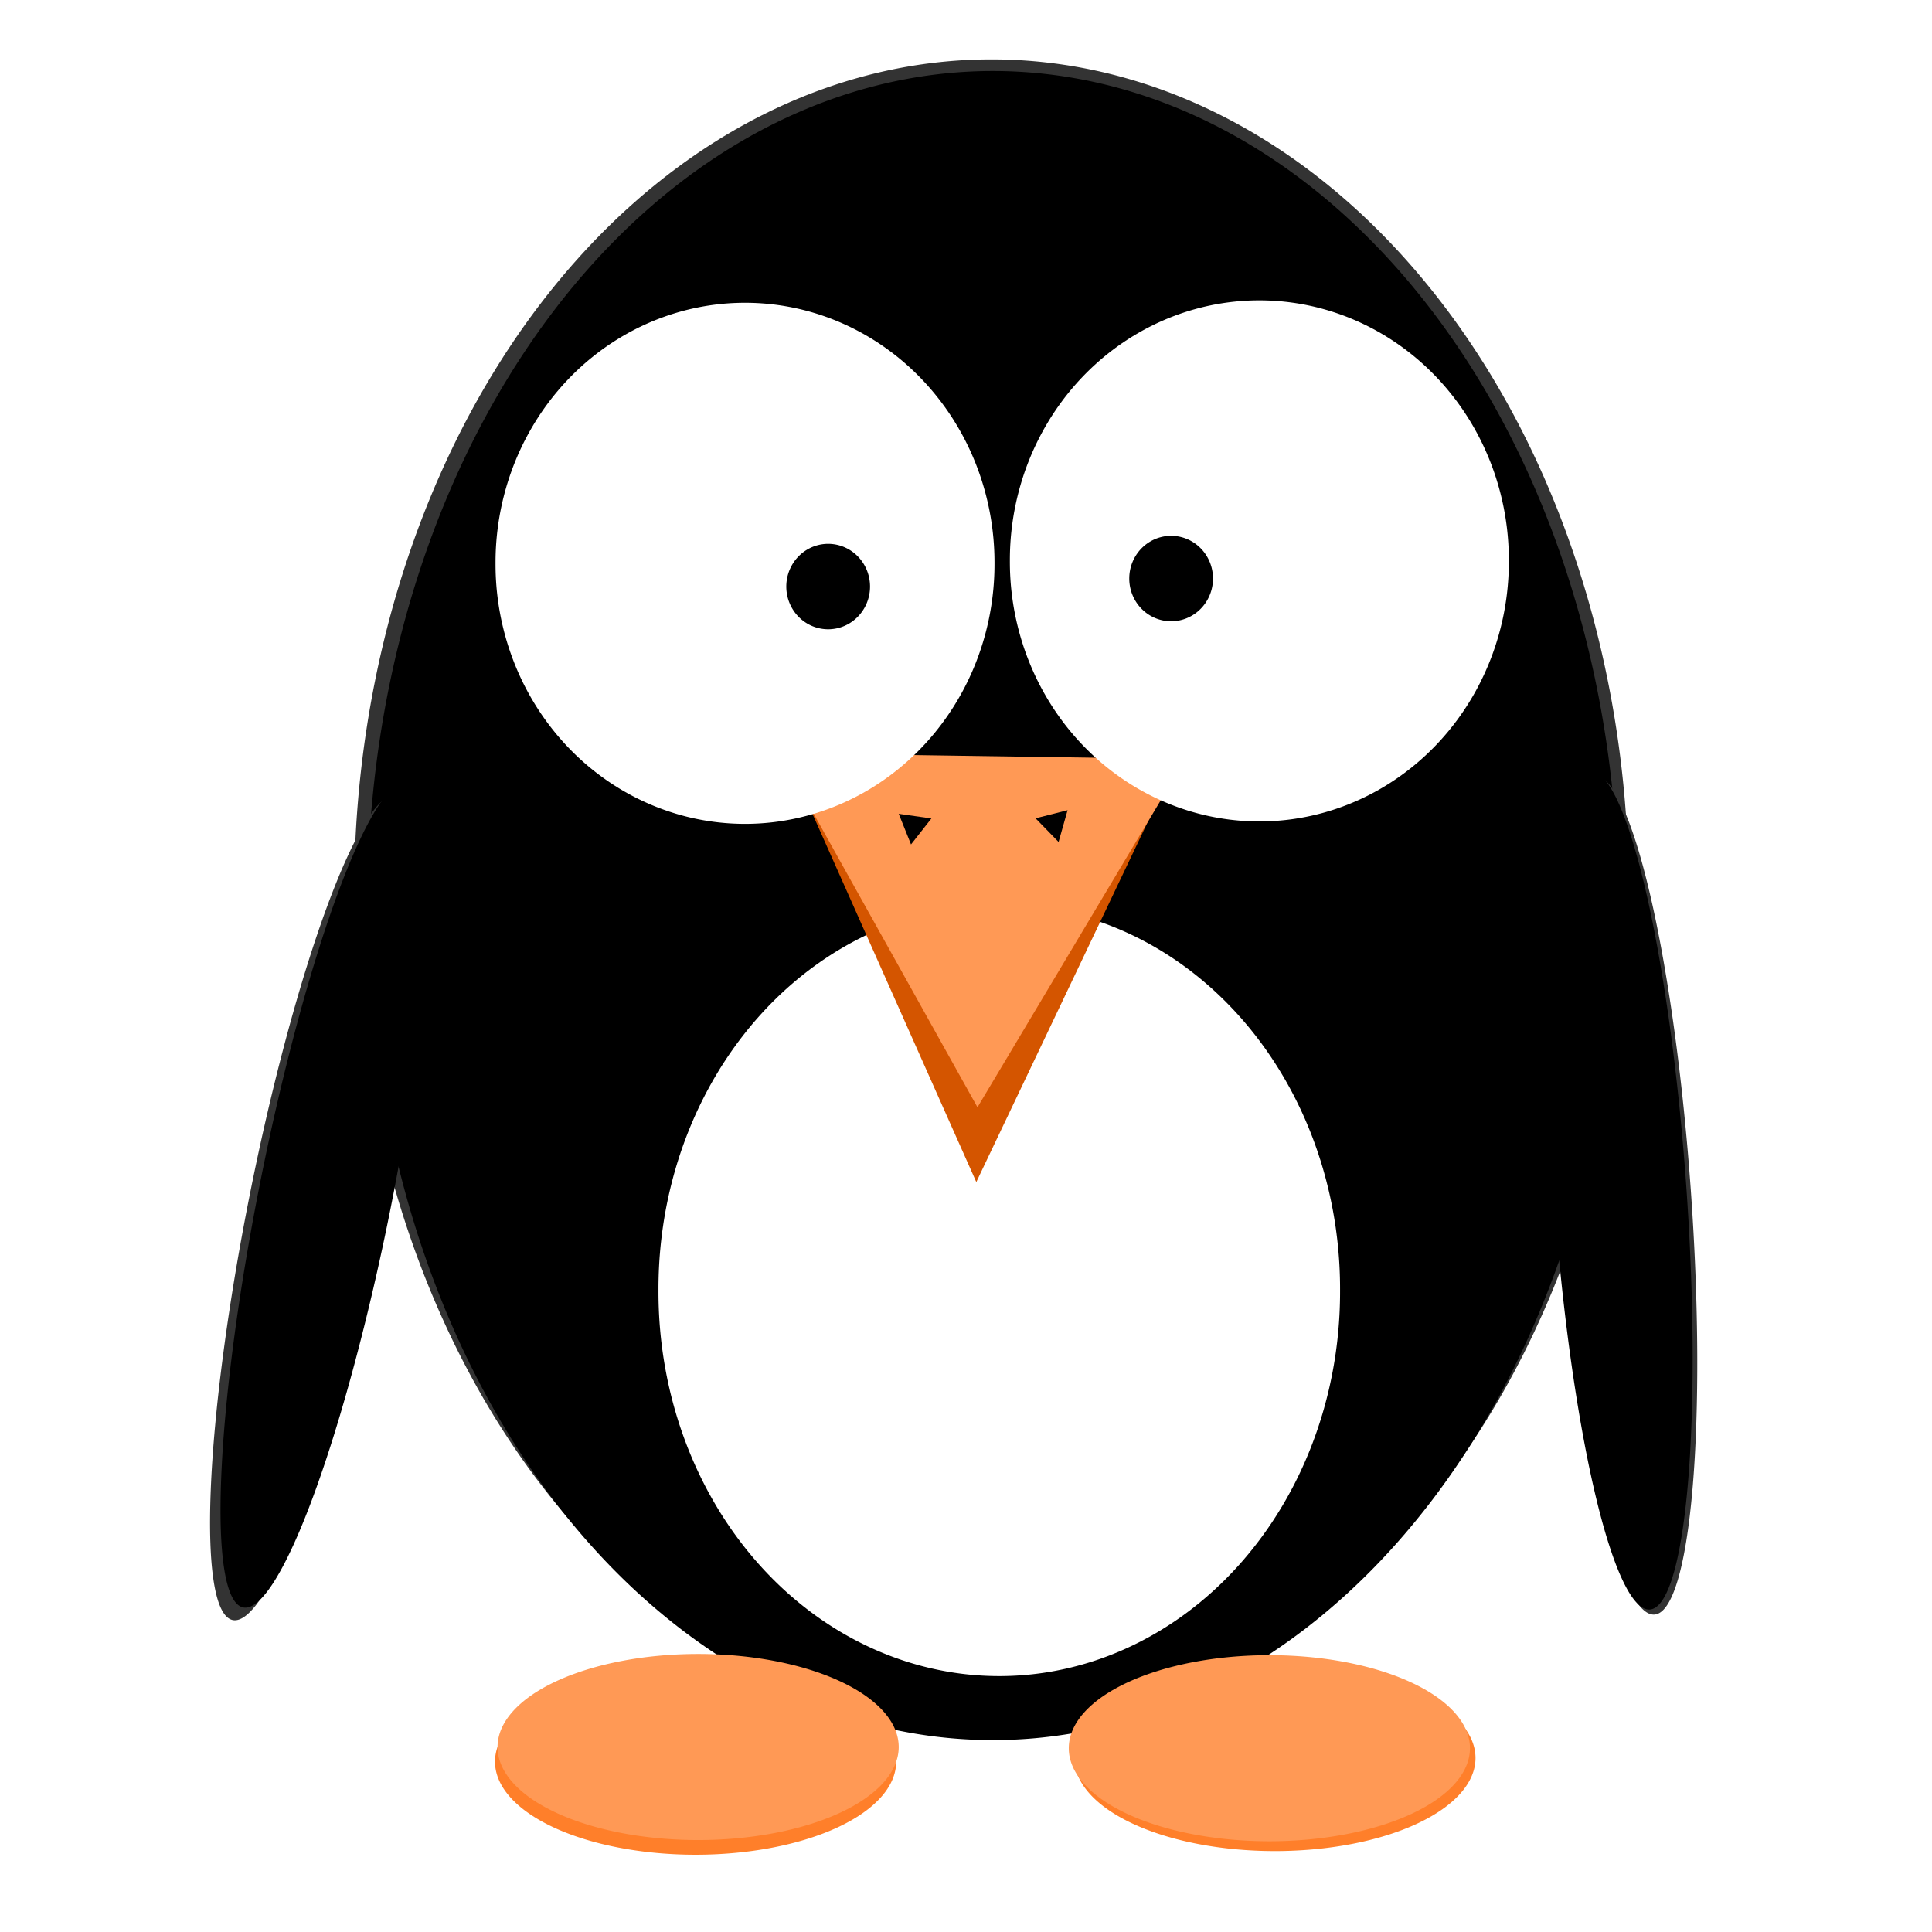<?xml version="1.0" encoding="UTF-8" standalone="no"?>
<!-- Created with Inkscape (http://www.inkscape.org/) -->

<svg
   xmlns:dc="http://purl.org/dc/elements/1.1/"
   xmlns:cc="http://creativecommons.org/ns#"
   xmlns:rdf="http://www.w3.org/1999/02/22-rdf-syntax-ns#"
   xmlns:svg="http://www.w3.org/2000/svg"
   xmlns="http://www.w3.org/2000/svg"
   xmlns:sodipodi="http://sodipodi.sourceforge.net/DTD/sodipodi-0.dtd"
   xmlns:inkscape="http://www.inkscape.org/namespaces/inkscape"
   width="512"
   height="512"
   id="svg2"
   version="1.1"
   inkscape:version="0.48.4 r9939"
   sodipodi:docname="penguin.svg"
   inkscape:export-filename="/home/travis/DATA/Pictures/Penguin/penguin.png"
   inkscape:export-xdpi="90"
   inkscape:export-ydpi="90">
  <defs
     id="defs4" />
  <sodipodi:namedview
     id="base"
     pagecolor="#ffffff"
     bordercolor="#666666"
     borderopacity="1.0"
     inkscape:pageopacity="0.0"
     inkscape:pageshadow="2"
     inkscape:zoom="1.979899"
     inkscape:cx="245.88525"
     inkscape:cy="305.88159"
     inkscape:document-units="px"
     inkscape:current-layer="g3200"
     showgrid="false"
     width="512px"
     inkscape:window-width="1920"
     inkscape:window-height="1031"
     inkscape:window-x="1920"
     inkscape:window-y="25"
     inkscape:window-maximized="1" />
  <g
     inkscape:groupmode="layer"
     id="layer6"
     inkscape:label="Background"
     sodipodi:insensitive="true">
    <rect
       style="fill:#ffffff;fill-opacity:1"
       id="rect3249"
       width="541.429"
       height="545"
       x="-5.714"
       y="-5.857" />
  </g>
  <g
     inkscape:groupmode="layer"
     id="layer4"
     inkscape:label="Body"
     transform="translate(0,-540.362)"
     style="display:inline"
     sodipodi:insensitive="true">
    <g
       id="g3191">
      <g
         id="g3149"
         style="display:inline">
        <path
           transform="matrix(0.646,0,0,0.592,20.03,395.292)"
           sodipodi:type="arc"
           style="fill:#333333;display:inline"
           id="path2985-0"
           sodipodi:cx="375.71429"
           sodipodi:cy="645.2193"
           sodipodi:rx="261.42856"
           sodipodi:ry="372.85715"
           d="m 637.143,645.219 a 261.429,372.857 0 1 1 -522.857,0 261.429,372.857 0 1 1 522.857,0 z" />
        <path
           transform="matrix(0.634,0,0,0.592,24.917,398.376)"
           sodipodi:type="arc"
           style="fill:#000000;display:inline"
           id="path2985"
           sodipodi:cx="375.71429"
           sodipodi:cy="645.2193"
           sodipodi:rx="261.42856"
           sodipodi:ry="372.85715"
           d="m 637.143,645.219 a 261.429,372.857 0 1 1 -522.857,0 261.429,372.857 0 1 1 522.857,0 z" />
      </g>
      <path
         transform="matrix(1.408,0,0,1.172,-274.945,-91.77)"
         d="m 447.498,831.139 a 64.145,86.873 0 1 1 -128.289,0 64.145,86.873 0 1 1 128.289,0 z"
         sodipodi:ry="86.873116"
         sodipodi:rx="64.144684"
         sodipodi:cy="831.13879"
         sodipodi:cx="383.35291"
         id="path3116"
         style="fill:#ffffff"
         sodipodi:type="arc" />
    </g>
  </g>
  <g
     inkscape:groupmode="layer"
     id="layer20"
     inkscape:label="Wings"
     style="display:inline"
     sodipodi:insensitive="true">
    <g
       style="display:inline"
       id="g3157">
      <g
         id="g3200">
        <g
           id="g3204"
           inkscape:transform-center-x="-15.152288"
           inkscape:transform-center-y="105.56094">
          <path
             transform="matrix(0.632,-0.045,0.045,0.632,342.052,-155.446)"
             d="m 114.147,753.357 a 27.779,175.767 0 1 1 -55.558,0 27.779,175.767 0 1 1 55.558,0 z"
             sodipodi:ry="175.76654"
             sodipodi:rx="27.779196"
             sodipodi:cy="753.35706"
             sodipodi:cx="86.368042"
             id="path3165-6-0"
             style="fill:#333333;fill-opacity:1;display:inline"
             sodipodi:type="arc" />
          <path
             transform="matrix(0.632,-0.045,0.045,0.632,340.827,-156.783)"
             d="m 114.147,753.357 a 27.779,175.767 0 1 1 -55.558,0 27.779,175.767 0 1 1 55.558,0 z"
             sodipodi:ry="175.76654"
             sodipodi:rx="27.779196"
             sodipodi:cy="753.35706"
             sodipodi:cx="86.368042"
             id="path3165-6"
             style="fill:#000000;fill-opacity:1;display:inline"
             sodipodi:type="arc"
             inkscape:transform-center-x="-15"
             inkscape:transform-center-y="98.035714" />
        </g>
      </g>
    </g>
    <g
       style="display:inline"
       id="g3162">
      <path
         transform="matrix(0.622,0.124,-0.124,0.622,123.176,-159.297)"
         d="m 114.147,753.357 a 27.779,175.767 0 1 1 -55.558,0 27.779,175.767 0 1 1 55.558,0 z"
         sodipodi:ry="175.76654"
         sodipodi:rx="27.779196"
         sodipodi:cy="753.35706"
         sodipodi:cx="86.368042"
         id="path3165-4"
         style="fill:#333333;fill-opacity:1;display:inline"
         sodipodi:type="arc" />
      <path
         transform="matrix(0.622,0.124,-0.124,0.622,125.951,-162.634)"
         d="m 114.147,753.357 a 27.779,175.767 0 1 1 -55.558,0 27.779,175.767 0 1 1 55.558,0 z"
         sodipodi:ry="175.76654"
         sodipodi:rx="27.779196"
         sodipodi:cy="753.35706"
         sodipodi:cx="86.368042"
         id="path3165"
         style="fill:#000000;fill-opacity:1;display:inline"
         sodipodi:type="arc" />
    </g>
  </g>
  <g
     inkscape:groupmode="layer"
     id="layer16"
     inkscape:label="Feet"
     sodipodi:insensitive="true">
    <g
       style="display:inline"
       id="g3178">
      <path
         transform="matrix(0.736,0,0,0.634,-233.864,-153.264)"
         d="m 640.437,978.116 a 72.226,38.891 0 1 1 -144.452,0 72.226,38.891 0 1 1 144.452,0 z"
         sodipodi:ry="38.890873"
         sodipodi:rx="72.225906"
         sodipodi:cy="978.11597"
         sodipodi:cx="568.21082"
         id="path3145-8-2"
         style="fill:#ff7f2a;fill-opacity:1;display:inline"
         sodipodi:type="arc" />
      <path
         transform="matrix(0.736,0,0,0.634,-233.191,-157.15)"
         d="m 640.437,978.116 a 72.226,38.891 0 1 1 -144.452,0 72.226,38.891 0 1 1 144.452,0 z"
         sodipodi:ry="38.890873"
         sodipodi:rx="72.225906"
         sodipodi:cy="978.11597"
         sodipodi:cx="568.21082"
         id="path3145-8"
         style="fill:#ff9955;fill-opacity:1"
         sodipodi:type="arc" />
    </g>
    <g
       style="display:inline"
       id="g3173">
      <path
         transform="matrix(0.736,0,0,0.634,-80.338,-154.229)"
         d="m 640.437,978.116 a 72.226,38.891 0 1 1 -144.452,0 72.226,38.891 0 1 1 144.452,0 z"
         sodipodi:ry="38.890873"
         sodipodi:rx="72.225906"
         sodipodi:cy="978.11597"
         sodipodi:cx="568.21082"
         id="path3145-3"
         style="fill:#ff7f2a;fill-opacity:1;display:inline"
         sodipodi:type="arc" />
      <path
         transform="matrix(0.736,0,0,0.634,-81.808,-156.83)"
         d="m 640.437,978.116 a 72.226,38.891 0 1 1 -144.452,0 72.226,38.891 0 1 1 144.452,0 z"
         sodipodi:ry="38.890873"
         sodipodi:rx="72.225906"
         sodipodi:cy="978.11597"
         sodipodi:cx="568.21082"
         id="path3145"
         style="fill:#ff9955;fill-opacity:1"
         sodipodi:type="arc" />
    </g>
  </g>
  <g
     inkscape:label="Beak"
     inkscape:groupmode="layer"
     id="layer1"
     style="display:inline"
     transform="translate(0,-540.362)"
     sodipodi:insensitive="true">
    <g
       inkscape:groupmode="layer"
       id="layer12"
       inkscape:label="Beak-Lower"
       style="display:inline"
       sodipodi:insensitive="true">
      <path
         sodipodi:type="star"
         style="fill:#d45500;display:inline"
         id="path3009-8"
         sodipodi:sides="3"
         sodipodi:cx="-101.42857"
         sodipodi:cy="615.21936"
         sodipodi:r1="97.867569"
         sodipodi:r2="48.933784"
         sodipodi:arg1="1.5853938"
         sodipodi:arg2="2.6325914"
         inkscape:flatsided="false"
         inkscape:rounded="0"
         inkscape:randomized="0"
         d="m -102.857,713.077 -41.302,-74.011 -41.302,-74.011 84.747,1.237 84.747,1.237 -43.445,72.774 z"
         inkscape:transform-center-x="-0.40211837"
         inkscape:transform-center-y="16.837582"
         transform="matrix(0.563,0,0,0.706,316.639,350.186)" />
    </g>
    <g
       inkscape:groupmode="layer"
       id="layer15"
       inkscape:label="Beak-Main"
       style="display:inline"
       sodipodi:insensitive="true">
      <g
         id="g3143">
        <path
           transform="matrix(0.634,0,0,0.634,324.251,381.708)"
           inkscape:transform-center-y="15.117635"
           inkscape:transform-center-x="-0.45283673"
           d="m -102.857,713.077 -41.302,-74.011 -41.302,-74.011 84.747,1.237 84.747,1.237 -43.445,72.774 z"
           inkscape:randomized="0"
           inkscape:rounded="0"
           inkscape:flatsided="false"
           sodipodi:arg2="2.6325914"
           sodipodi:arg1="1.5853938"
           sodipodi:r2="48.933784"
           sodipodi:r1="97.867569"
           sodipodi:cy="615.21936"
           sodipodi:cx="-101.42857"
           sodipodi:sides="3"
           id="path3009"
           style="fill:#ff9955;display:inline"
           sodipodi:type="star" />
        <path
           inkscape:transform-center-y="0.94070521"
           inkscape:transform-center-x="-0.35714286"
           transform="translate(-238.571,620.719)"
           d="m 480,143.429 -1.629,-4.059 -1.629,-4.059 4.33,0.619 4.33,0.619 -2.701,3.441 z"
           inkscape:randomized="0"
           inkscape:rounded="0"
           inkscape:flatsided="false"
           sodipodi:arg2="2.7598909"
           sodipodi:arg1="1.7126934"
           sodipodi:r2="2.5253813"
           sodipodi:r1="5.0507627"
           sodipodi:cy="138.42857"
           sodipodi:cx="480.71429"
           sodipodi:sides="3"
           id="path3132"
           style="fill:#000000;fill-opacity:1;display:inline"
           sodipodi:type="star" />
        <path
           inkscape:transform-center-y="0.68729993"
           inkscape:transform-center-x="0.61980859"
           transform="matrix(0.925,-0.38,0.38,0.925,-217.968,813.223)"
           d="m 480,143.429 -1.629,-4.059 -1.629,-4.059 4.33,0.619 4.33,0.619 -2.701,3.441 z"
           inkscape:randomized="0"
           inkscape:rounded="0"
           inkscape:flatsided="false"
           sodipodi:arg2="2.7598909"
           sodipodi:arg1="1.7126934"
           sodipodi:r2="2.5253813"
           sodipodi:r1="5.0507627"
           sodipodi:cy="138.42857"
           sodipodi:cx="480.71429"
           sodipodi:sides="3"
           id="path3132-5"
           style="fill:#000000;fill-opacity:1;display:inline"
           sodipodi:type="star" />
      </g>
    </g>
  </g>
  <g
     inkscape:groupmode="layer"
     id="layer2"
     inkscape:label="Eyes"
     transform="translate(0,-540.362)"
     sodipodi:insensitive="true">
    <path
       sodipodi:type="arc"
       style="fill:#ffffff;display:inline"
       id="path2987"
       sodipodi:cx="124.28571"
       sodipodi:cy="466.64789"
       sodipodi:rx="104.28571"
       sodipodi:ry="108.57143"
       d="m 228.571,466.648 a 104.286,108.571 0 1 1 -208.571,0 104.286,108.571 0 1 1 208.571,0 z"
       transform="matrix(0.634,0,0,0.634,254.945,393.154)" />
    <path
       sodipodi:type="arc"
       style="fill:#ffffff;display:inline"
       id="path2987-3"
       sodipodi:cx="124.28571"
       sodipodi:cy="466.64789"
       sodipodi:rx="104.28571"
       sodipodi:ry="108.57143"
       d="m 228.571,466.648 a 104.286,108.571 0 1 1 -208.571,0 104.286,108.571 0 1 1 208.571,0 z"
       transform="matrix(0.634,0,0,0.634,118.64,393.794)" />
  </g>
  <g
     inkscape:groupmode="layer"
     id="layer5"
     inkscape:label="Pupils"
     style="display:inline"
     sodipodi:insensitive="true">
    <path
       transform="matrix(0.634,0,0,0.634,49.878,-176.643)"
       sodipodi:type="arc"
       style="fill:#000000;display:inline"
       id="path3011"
       sodipodi:cx="267.5"
       sodipodi:cy="523.79077"
       sodipodi:rx="17.5"
       sodipodi:ry="17.857143"
       d="m 285,523.791 a 17.5,17.857 0 1 1 -35,0 17.5,17.857 0 1 1 35,0 z" />
    <path
       transform="matrix(0.634,0,0,0.634,140.766,-178.765)"
       sodipodi:type="arc"
       style="fill:#000000;display:inline"
       id="path3011-2"
       sodipodi:cx="267.5"
       sodipodi:cy="523.79077"
       sodipodi:rx="17.5"
       sodipodi:ry="17.857143"
       d="m 285,523.791 a 17.5,17.857 0 1 1 -35,0 17.5,17.857 0 1 1 35,0 z" />
  </g>
</svg>

